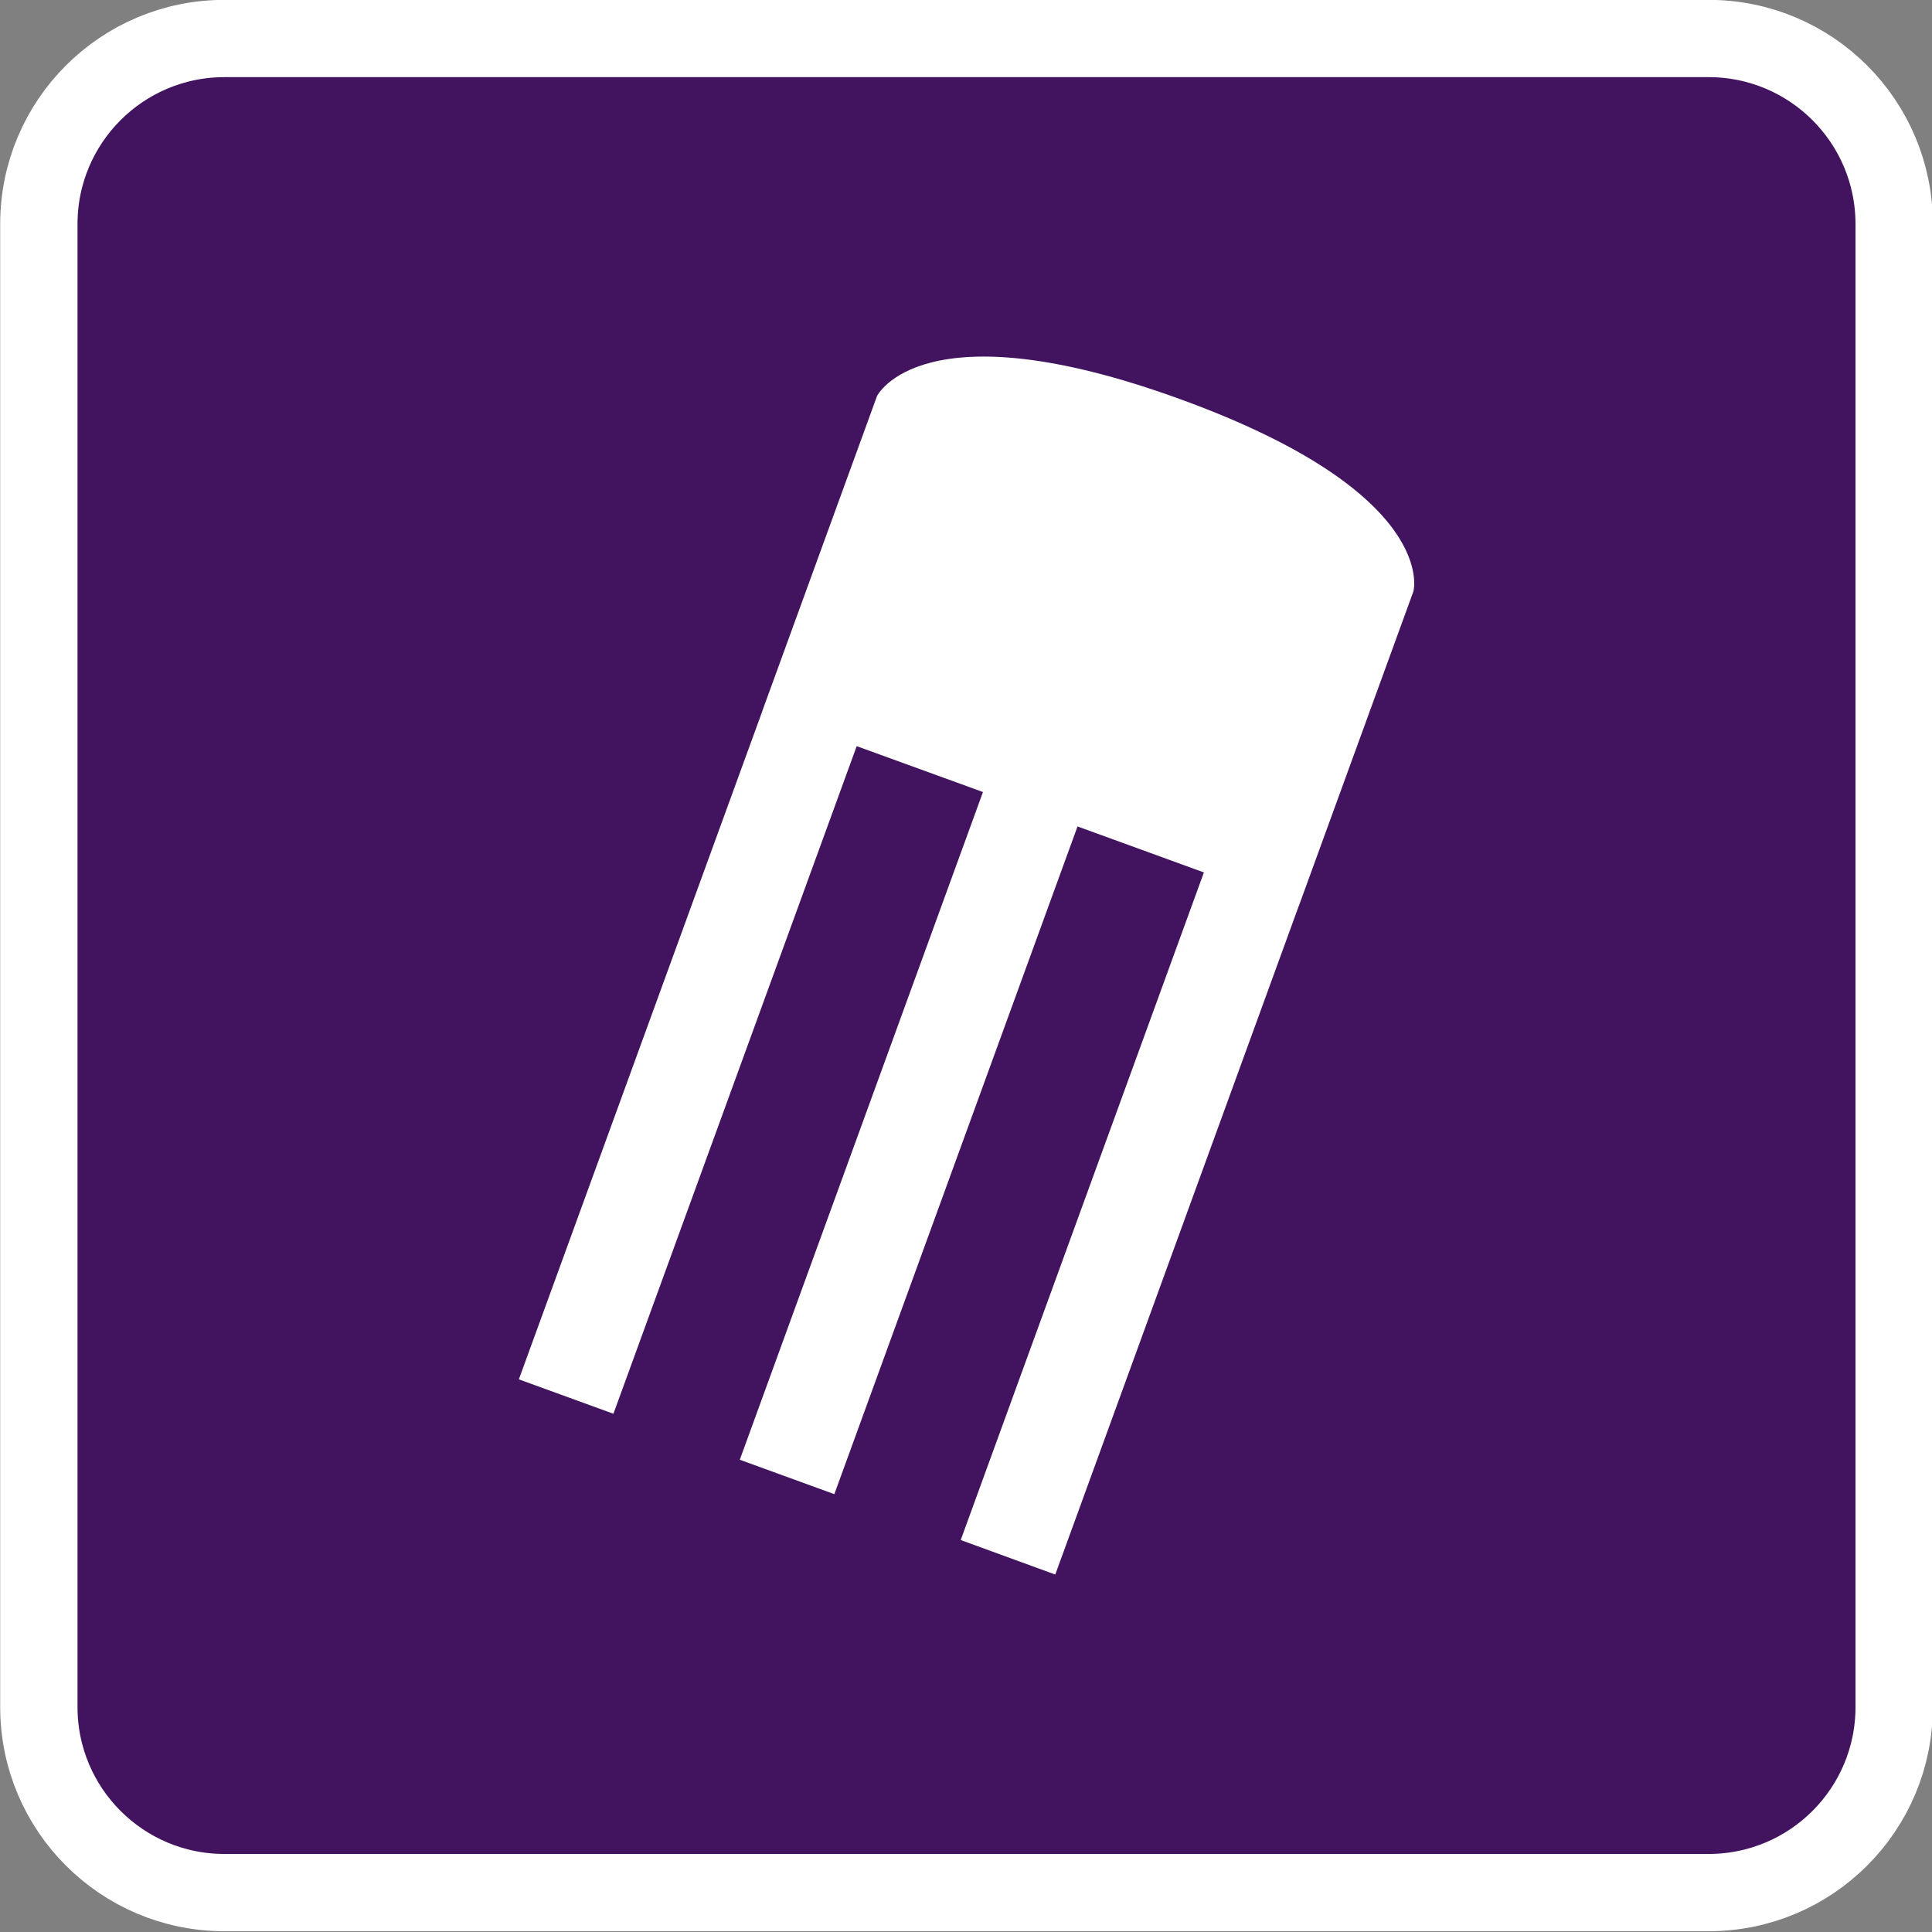 <?xml version="1.0" encoding="UTF-8" standalone="no"?>
<!-- Generator: Adobe Illustrator 15.0.2, SVG Export Plug-In . SVG Version: 6.00 Build 0)  -->
<svg xmlns:rdf="http://www.w3.org/1999/02/22-rdf-syntax-ns#" xmlns="http://www.w3.org/2000/svg" enable-background="new 0 0 28.347 28.347" xml:space="preserve" viewBox="0 0 25 25" version="1.1" y="0px" x="0px" xmlns:cc="http://creativecommons.org/ns#" xmlns:dc="http://purl.org/dc/elements/1.1/"><rect x="0" y="0" width="25" height="25" fill="#808080" stroke="none"/>
<g transform="matrix(1.303,0,0,1.302,-5.869,-5.504)">
	<path d="m23.315,21.193c0,1.018-0.824,1.844-1.844,1.844h-14.738c-1.018,0-1.843-0.826-1.843-1.844v-14.739c0-1.018,0.825-1.844,1.843-1.844h14.738c1.02,0,1.844,0.826,1.844,1.844v14.739z" stroke="#FFF" stroke-width="0.768" fill="#42145f"/>
	<path fill="#FFF" d="M16.229,8.196c-2.571-0.936-3.015-0.033-3.015-0.033l-1.133,3.113-0.008,0.024-2.416,6.636,0.939,0.342,2.416-6.635,1.254,0.456-2.415,6.636,0.939,0.342,2.415-6.636,1.255,0.457-2.415,6.635,0.939,0.343,2.415-6.636,0.009-0.023,1.133-3.113c0.001-0.001,0.261-0.971-2.312-1.908z"/>
</g>
</svg>
